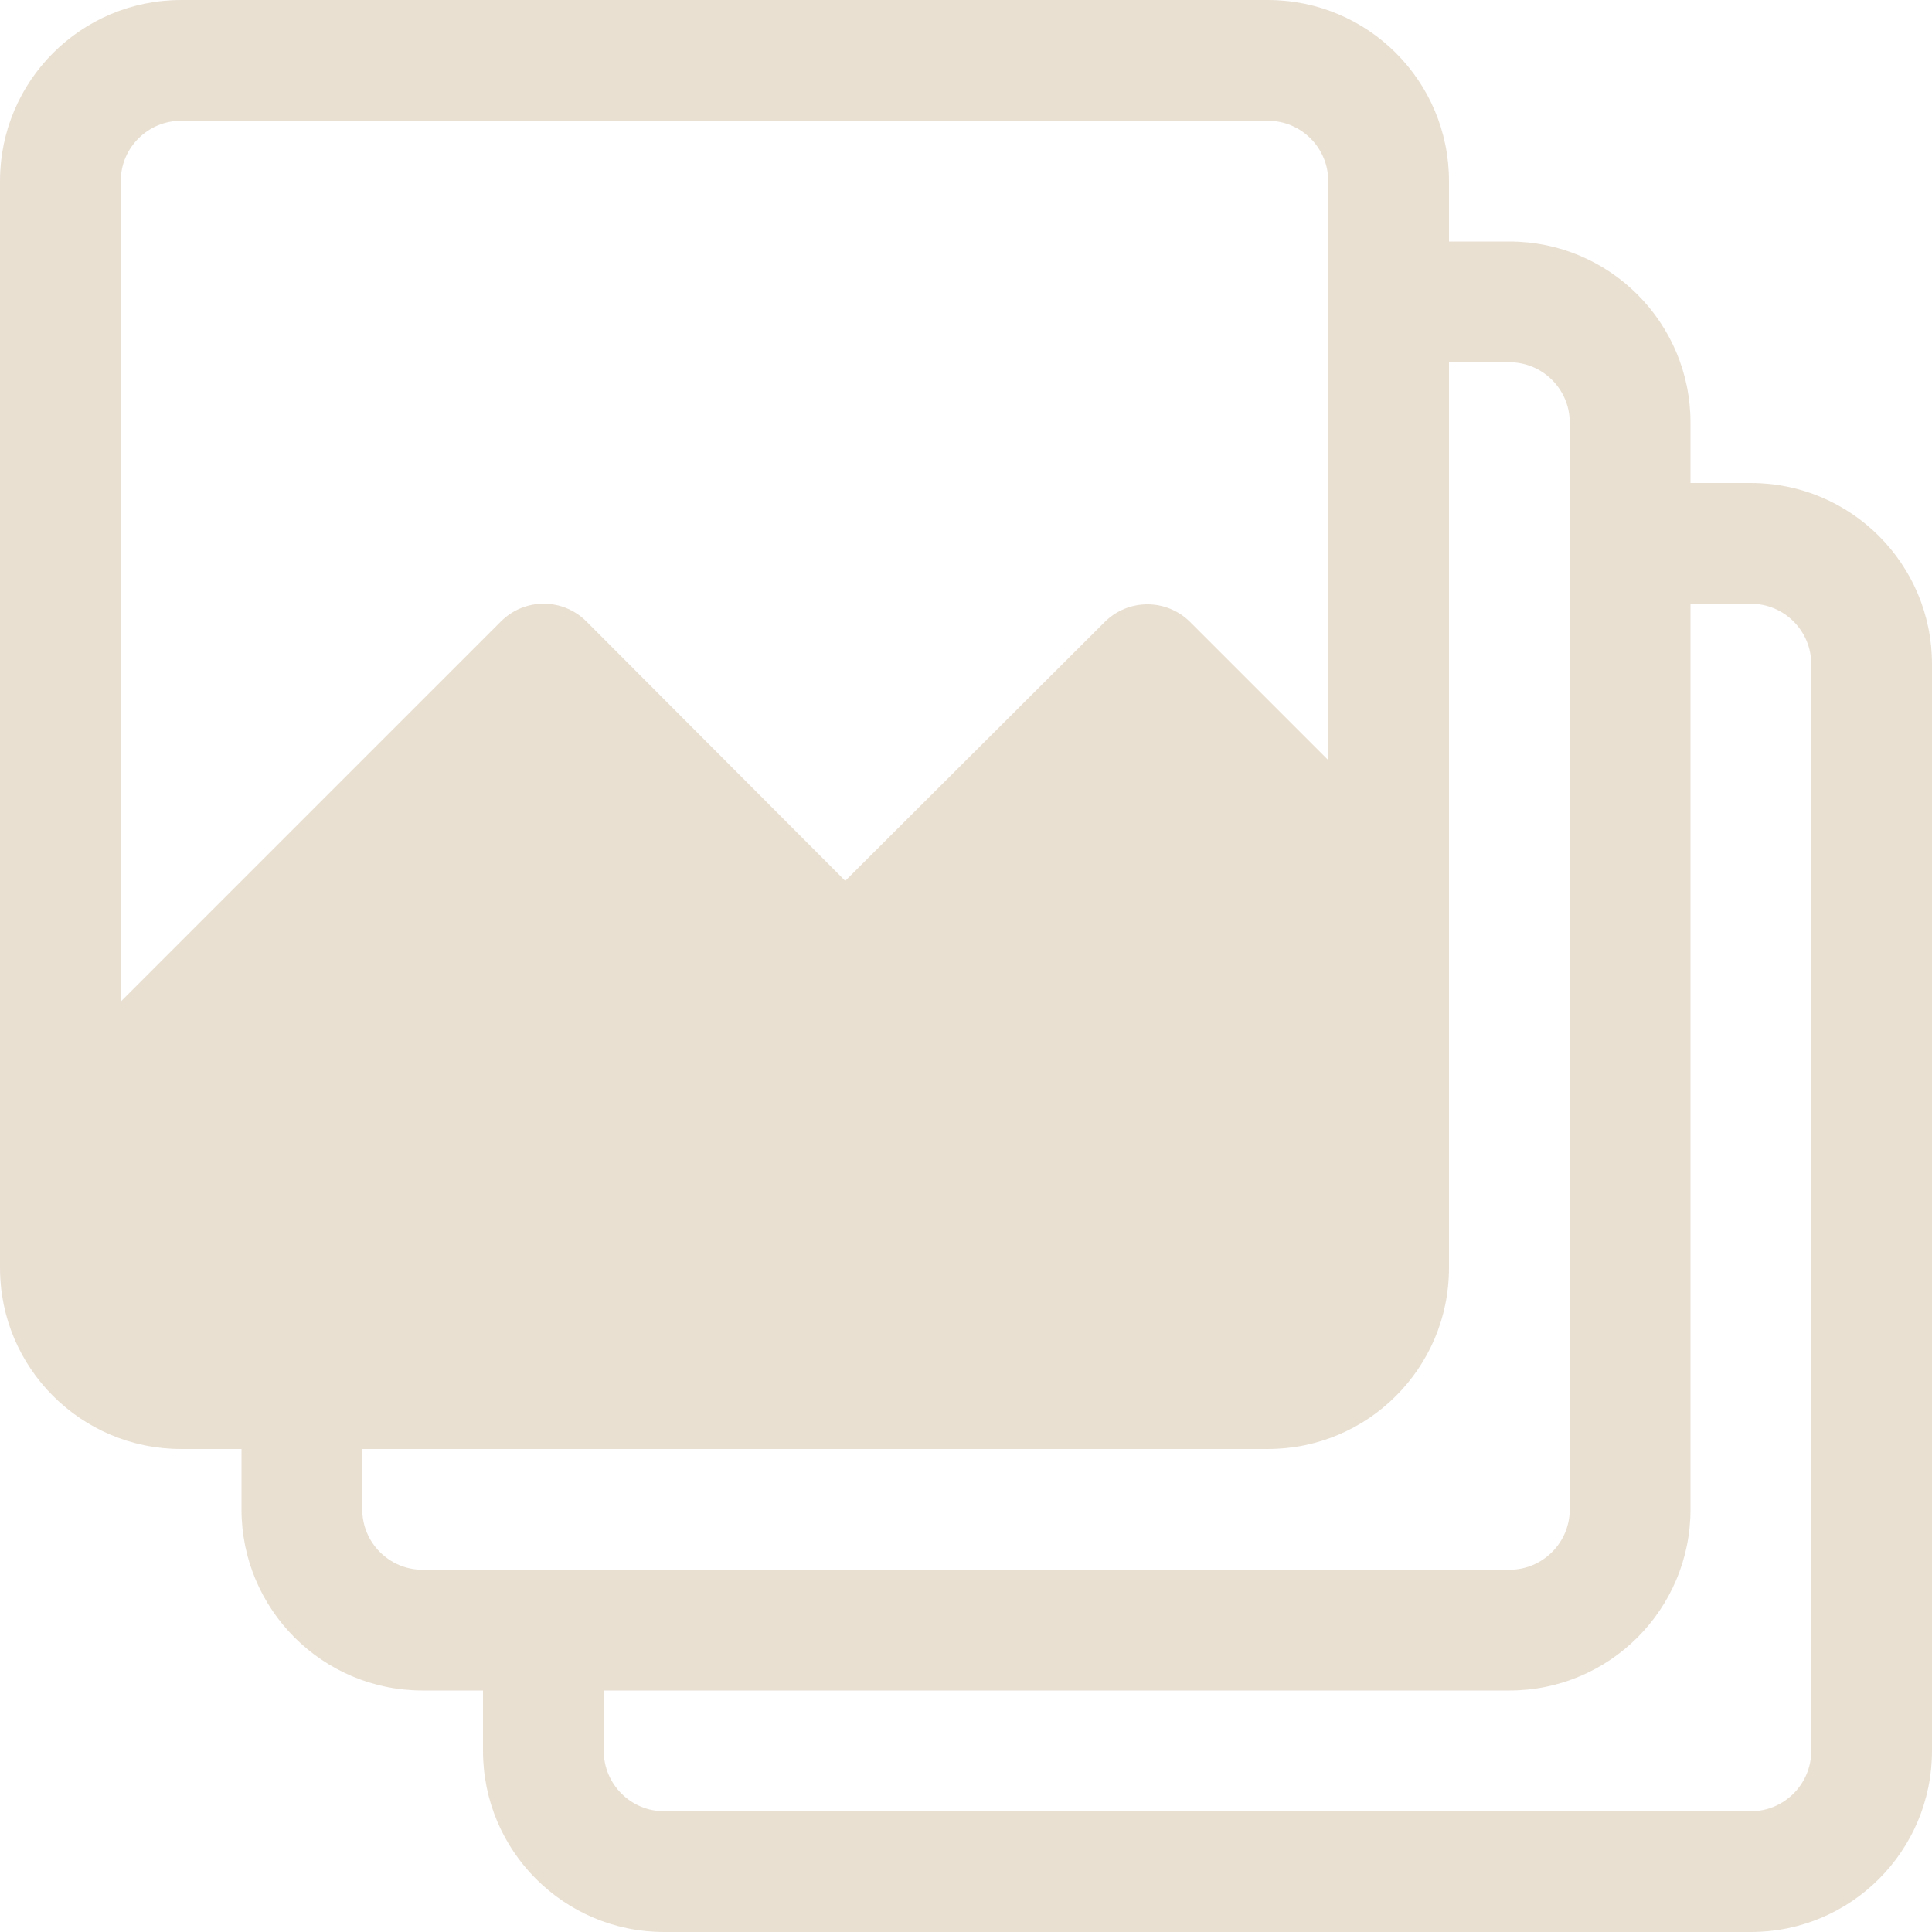 <svg width="30" height="30" viewBox="0 0 30 30" fill="none" xmlns="http://www.w3.org/2000/svg">
<path d="M27.188 7.5H26.25V6.562C26.25 5.009 24.991 3.75 23.438 3.75H22.5V2.812C22.5 1.259 21.241 0 19.688 0H2.812C1.259 0 0 1.259 0 2.812V19.688C0 21.241 1.259 22.5 2.812 22.5H3.75V23.438C3.75 24.991 5.009 26.25 6.562 26.25H7.5V27.188C7.5 28.741 8.759 30 10.312 30H27.188C28.741 30 30 28.741 30 27.188V10.312C30 8.759 28.741 7.5 27.188 7.5ZM1.875 15.553V2.812C1.875 2.295 2.295 1.875 2.812 1.875H19.688C20.205 1.875 20.625 2.295 20.625 2.812V11.803L18.478 9.656C18.112 9.293 17.522 9.293 17.156 9.656L13.125 13.678L9.103 9.647C8.737 9.283 8.147 9.283 7.781 9.647L1.875 15.553ZM6.562 24.375C6.045 24.375 5.625 23.955 5.625 23.438V22.5H19.688C21.241 22.5 22.5 21.241 22.5 19.688V5.625H23.438C23.955 5.625 24.375 6.045 24.375 6.562V23.438C24.375 23.955 23.955 24.375 23.438 24.375H6.562ZM28.125 27.188C28.125 27.705 27.705 28.125 27.188 28.125H10.312C9.795 28.125 9.375 27.705 9.375 27.188V26.25H23.438C24.991 26.25 26.25 24.991 26.25 23.438V9.375H27.188C27.705 9.375 28.125 9.795 28.125 10.312V27.188Z" fill="#E9E0D2"/>
</svg>
